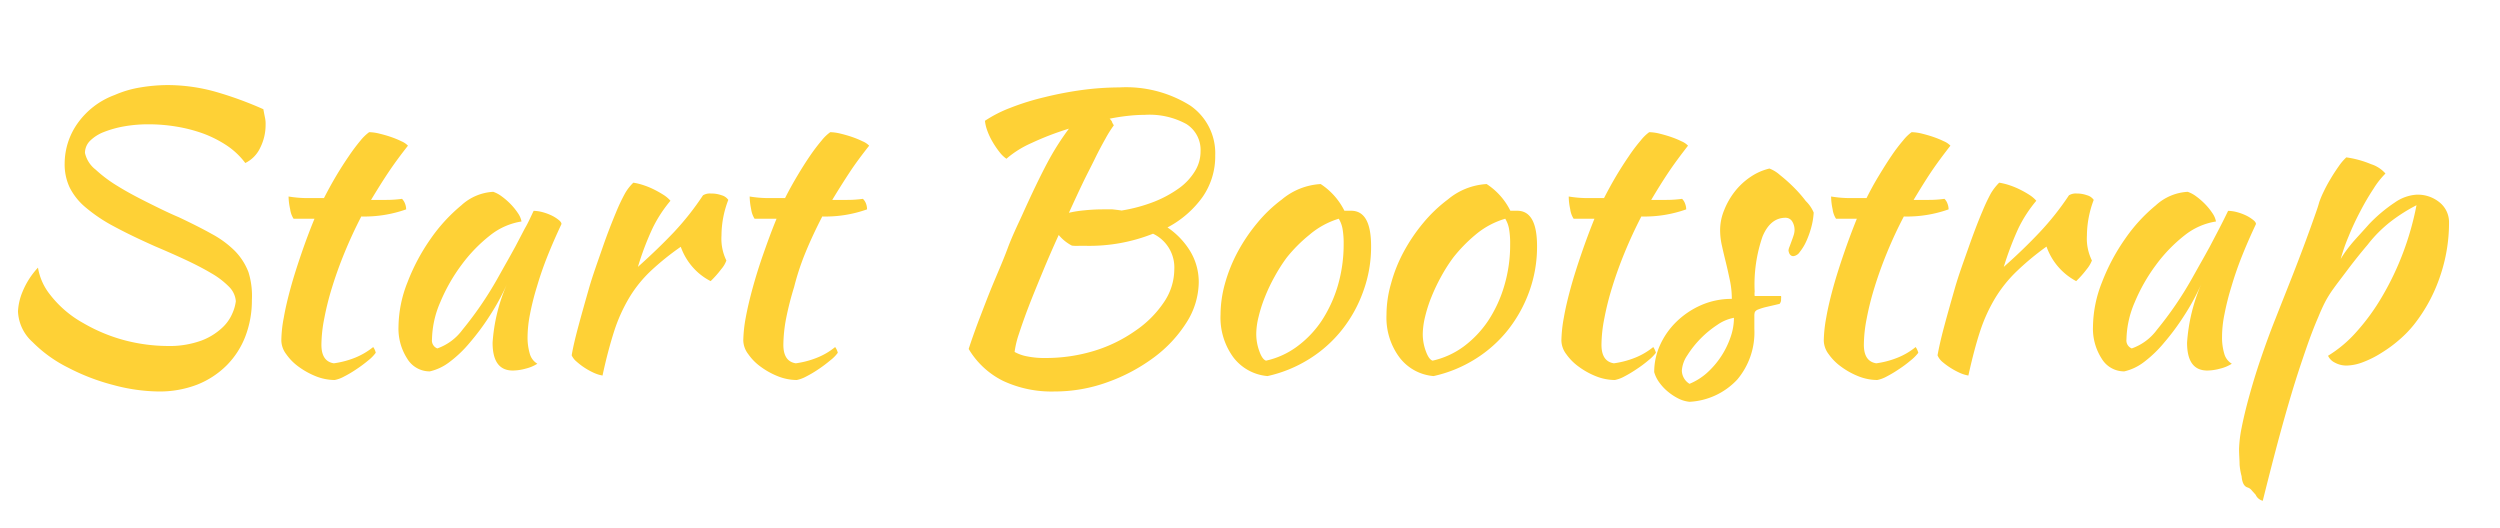 <svg viewBox="-1.692 -5.442 235.146 44.542" xmlns="http://www.w3.org/2000/svg" width="2500" height="528"><g fill="#fed136"><path d="M23.08 2.27c.07.4.13.68.16.83a2.66 2.66 0 0 1 .05.62 4.76 4.76 0 0 1-.51 2.18 3 3 0 0 1-1.4 1.43 7.12 7.12 0 0 0-1.73-1.64 10.8 10.8 0 0 0-2.25-1.14 14.23 14.23 0 0 0-2.53-.65 16 16 0 0 0-2.55-.21 13 13 0 0 0-2.32.19 9.91 9.91 0 0 0-1.91.53 3.79 3.79 0 0 0-1.31.83 1.61 1.61 0 0 0-.48 1.14 2.73 2.73 0 0 0 1 1.57 12.76 12.76 0 0 0 2.09 1.56c.82.51 1.74 1 2.74 1.5s2 1 3 1.42c1.2.57 2.24 1.09 3.11 1.58a9.31 9.31 0 0 1 2.16 1.59 5.83 5.83 0 0 1 1.28 2 7.5 7.5 0 0 1 .32 2.62 9.43 9.43 0 0 1-.6 3.38 7.84 7.84 0 0 1-1.75 2.74 8.21 8.21 0 0 1-2.78 1.83 9.85 9.85 0 0 1-3.65.65 17 17 0 0 1-4.22-.6 20 20 0 0 1-4.3-1.65 12.61 12.61 0 0 1-3.33-2.4A4.09 4.09 0 0 1 0 21.28a5.48 5.48 0 0 1 .41-1.8 7.5 7.5 0 0 1 1.47-2.31A5.49 5.49 0 0 0 3 19.69a10.14 10.14 0 0 0 3.13 2.69 15.79 15.79 0 0 0 4 1.65 16.23 16.23 0 0 0 3.87.51 8.83 8.83 0 0 0 3.23-.5 5.89 5.89 0 0 0 1.94-1.18 3.94 3.94 0 0 0 1-1.4 4 4 0 0 0 .32-1.13 2.14 2.14 0 0 0-.65-1.37 7.65 7.65 0 0 0-1.67-1.27c-.69-.41-1.5-.83-2.42-1.26s-1.88-.85-2.87-1.27c-1.48-.66-2.77-1.28-3.84-1.86a14.83 14.83 0 0 1-2.65-1.77 5.88 5.88 0 0 1-1.53-1.9 5.1 5.1 0 0 1-.47-2.26 6.57 6.57 0 0 1 1.2-3.75A7.41 7.41 0 0 1 9.1.93a10 10 0 0 1 2.42-.71A15.83 15.83 0 0 1 14.05 0a16.76 16.76 0 0 1 4.57.64 34.29 34.29 0 0 1 4.46 1.63zM25.92 12.57a2.16 2.16 0 0 1-.32-.9 5.75 5.75 0 0 1-.15-1.19 11.13 11.13 0 0 0 1.77.15h1.56c.36-.7.74-1.4 1.15-2.09s.82-1.32 1.21-1.89a17.57 17.57 0 0 1 1.09-1.45 4.35 4.35 0 0 1 .8-.77 4.29 4.29 0 0 1 .9.12c.37.09.74.19 1.12.32s.72.27 1 .41a1.89 1.89 0 0 1 .63.42c-.71.9-1.31 1.72-1.82 2.48s-1.06 1.64-1.65 2.62h1.44a10.58 10.58 0 0 0 1.47-.1 1.28 1.28 0 0 1 .28.44 1.5 1.5 0 0 1 .11.55 11.71 11.71 0 0 1-4.22.67c-.59 1.14-1.11 2.27-1.57 3.39s-.85 2.21-1.17 3.25a26.36 26.36 0 0 0-.74 2.94 13.17 13.17 0 0 0-.27 2.49q0 1.56 1.17 1.74a8.46 8.46 0 0 0 2-.53 6.68 6.68 0 0 0 1.7-1 1.42 1.42 0 0 1 .24.54 3.7 3.7 0 0 1-.72.73 12.51 12.51 0 0 1-1.12.83 10.47 10.47 0 0 1-1.17.69 3 3 0 0 1-.85.31 4.85 4.85 0 0 1-1.77-.35 7.38 7.38 0 0 1-1.61-.89 4.93 4.93 0 0 1-1.18-1.19 2.19 2.19 0 0 1-.46-1.29 11.94 11.94 0 0 1 .23-2.14c.15-.87.37-1.8.65-2.82s.62-2.08 1-3.19.79-2.21 1.24-3.3zM48.5 11.83a3.45 3.45 0 0 1 .83.12 4.92 4.92 0 0 1 .87.32 3.48 3.48 0 0 1 .65.41q.27.21.27.39c-.47 1-.91 2-1.31 3s-.74 2-1 2.89a24.37 24.37 0 0 0-.65 2.58 11.63 11.63 0 0 0-.23 2.09 5.4 5.4 0 0 0 .21 1.64 1.58 1.58 0 0 0 .71.94 3.64 3.64 0 0 1-1.1.46 4.72 4.72 0 0 1-1.2.18c-1.28 0-1.91-.87-1.91-2.62A16.45 16.45 0 0 1 46 18.7a21.14 21.14 0 0 1-1.63 3 22.3 22.3 0 0 1-1.87 2.52 11.21 11.21 0 0 1-1.98 1.88 4.79 4.79 0 0 1-1.79.83 2.46 2.46 0 0 1-2.12-1.2 5.2 5.2 0 0 1-.82-3 11.6 11.6 0 0 1 .85-4.19 18.86 18.86 0 0 1 2.18-4.09 15.66 15.66 0 0 1 2.88-3.14 4.81 4.81 0 0 1 3-1.27 2.89 2.89 0 0 1 .8.43 6.43 6.43 0 0 1 .85.74 5.91 5.91 0 0 1 .69.86 2 2 0 0 1 .32.76 6.31 6.31 0 0 0-2.91 1.27 14.3 14.3 0 0 0-2.73 2.81 16.49 16.49 0 0 0-2 3.51 9.17 9.17 0 0 0-.78 3.5.8.8 0 0 0 .5.85 5 5 0 0 0 2.37-1.76 33.44 33.44 0 0 0 3.26-4.76l.79-1.41c.3-.52.6-1.07.91-1.63l.9-1.72c.33-.56.57-1.12.83-1.66zM52.08 25.42c.11-.68.32-1.58.62-2.7s.64-2.32 1-3.58.83-2.53 1.27-3.81.89-2.42 1.31-3.43a17 17 0 0 1 .82-1.72 4.49 4.49 0 0 1 .78-1 5.82 5.82 0 0 1 1 .25 7.17 7.17 0 0 1 1 .42 10.06 10.06 0 0 1 .89.51 3 3 0 0 1 .6.52 12.47 12.47 0 0 0-1.68 2.58 26.67 26.67 0 0 0-1.38 3.64q1.9-1.7 3.38-3.26a26 26 0 0 0 2.74-3.47 1.24 1.24 0 0 1 .74-.17 2.8 2.8 0 0 1 1 .16 1.13 1.13 0 0 1 .64.44 9.39 9.39 0 0 0-.64 3.36 4.67 4.67 0 0 0 .46 2.34 2.52 2.52 0 0 1-.48.81 9.48 9.48 0 0 1-1 1.13 5.64 5.64 0 0 1-1.71-1.34 5.85 5.85 0 0 1-1.1-1.89 25 25 0 0 0-2.83 2.28 11.89 11.89 0 0 0-2 2.48 15.33 15.33 0 0 0-1.42 3.13c-.38 1.18-.76 2.59-1.11 4.22a3.32 3.32 0 0 1-.76-.23 6.46 6.46 0 0 1-.89-.48 6.29 6.29 0 0 1-.79-.6 1.65 1.65 0 0 1-.46-.59zM69.28 12.57a2.31 2.31 0 0 1-.32-.9 6.42 6.42 0 0 1-.14-1.19 11.13 11.13 0 0 0 1.77.15h1.56c.35-.7.74-1.4 1.15-2.09s.81-1.32 1.2-1.89a17.48 17.48 0 0 1 1.1-1.45 4.05 4.05 0 0 1 .8-.77 4.46 4.46 0 0 1 .9.12c.37.09.74.19 1.12.32s.72.27 1 .41a1.85 1.85 0 0 1 .64.42c-.71.9-1.32 1.72-1.82 2.48s-1.06 1.64-1.65 2.62H78a10.37 10.37 0 0 0 1.47-.1 1.17 1.17 0 0 1 .29.44 1.49 1.49 0 0 1 .1.55 11.62 11.62 0 0 1-4.21.67c-.59 1.14-1.12 2.27-1.58 3.39S73.26 17.96 73 19a28.93 28.93 0 0 0-.75 2.94 14 14 0 0 0-.26 2.49q0 1.56 1.17 1.74a8.38 8.38 0 0 0 2-.53 6.35 6.35 0 0 0 1.7-1 1.47 1.47 0 0 1 .25.54 3.53 3.53 0 0 1-.73.73 12.33 12.33 0 0 1-1.11.83 10.47 10.47 0 0 1-1.17.69 3.1 3.1 0 0 1-.85.31 4.85 4.85 0 0 1-1.77-.35 7.16 7.16 0 0 1-1.61-.89 4.93 4.93 0 0 1-1.18-1.19 2.2 2.2 0 0 1-.47-1.29 13 13 0 0 1 .23-2.14c.16-.87.38-1.8.66-2.82s.61-2.08 1-3.19.79-2.21 1.24-3.3zM112.61 6.62a6.68 6.68 0 0 1-1.2 3.92 9.49 9.49 0 0 1-3.29 2.85 7.24 7.24 0 0 1 2.14 2.24 5.61 5.61 0 0 1 .8 2.93 7.17 7.17 0 0 1-1.15 3.77 12.21 12.21 0 0 1-3.07 3.29 16.72 16.72 0 0 1-4.35 2.32 14.54 14.54 0 0 1-5 .88 10.74 10.74 0 0 1-4.84-1 7.78 7.78 0 0 1-3.23-3q.34-1.06.93-2.64c.39-1 .82-2.16 1.3-3.32s1-2.33 1.43-3.49.94-2.2 1.36-3.12c.9-2 1.7-3.67 2.41-5a24.86 24.86 0 0 1 2-3.15 26.71 26.71 0 0 0-3.54 1.36 9.33 9.33 0 0 0-2.34 1.47 2.91 2.91 0 0 1-.65-.63 8.15 8.15 0 0 1-.64-.94 6.29 6.29 0 0 1-.5-1.05 3.94 3.94 0 0 1-.23-.95 12 12 0 0 1 2.39-1.22 23.75 23.75 0 0 1 3.21-1 33.74 33.74 0 0 1 3.55-.68 26.83 26.83 0 0 1 3.49-.24 11.36 11.36 0 0 1 6.66 1.7 5.44 5.44 0 0 1 2.36 4.7zM99.13 15.1a4 4 0 0 1-1.24-1c-.55 1.2-1.06 2.38-1.54 3.54s-.92 2.23-1.3 3.22-.68 1.86-.92 2.59a8.69 8.69 0 0 0-.39 1.65 3.87 3.87 0 0 0 1.19.42 8.25 8.25 0 0 0 1.72.15 15.56 15.56 0 0 0 4.6-.68 13.63 13.63 0 0 0 3.86-1.89 9.93 9.93 0 0 0 2.65-2.64 5.53 5.53 0 0 0 1-3.11 3.51 3.51 0 0 0-2-3.37 16.2 16.2 0 0 1-6.23 1.14h-.76a3.79 3.79 0 0 1-.64-.02zM106 2.8a14.6 14.6 0 0 0-1.57.09c-.56.06-1.14.15-1.75.27a1.33 1.33 0 0 1 .23.3c0 .1.11.21.16.33a10.77 10.77 0 0 0-.78 1.24c-.31.55-.65 1.18-1 1.9s-.77 1.51-1.19 2.39-.83 1.77-1.25 2.69a10.89 10.89 0 0 1 1.47-.23 16.47 16.47 0 0 1 1.71-.09h.91s.58.06.86.11a15.06 15.06 0 0 0 3.07-.83 10.86 10.86 0 0 0 2.35-1.28 5.48 5.48 0 0 0 1.48-1.59 3.51 3.51 0 0 0 .53-1.87 2.87 2.87 0 0 0-1.34-2.57A7.22 7.22 0 0 0 106 2.8zM117.53 27.37a4.51 4.51 0 0 1-3.22-1.77 6.31 6.31 0 0 1-1.2-4 11 11 0 0 1 .42-2.94 14.51 14.51 0 0 1 1.21-3 16.37 16.37 0 0 1 1.84-2.71 13.15 13.15 0 0 1 2.3-2.19 6.21 6.21 0 0 1 3.65-1.45 6.4 6.4 0 0 1 2.23 2.51h.63c1.26 0 1.88 1.11 1.88 3.33a12.13 12.13 0 0 1-.73 4.23 12.61 12.61 0 0 1-2 3.63 12.09 12.09 0 0 1-3.08 2.75 12.45 12.45 0 0 1-3.93 1.61zm1.81-11.15a15.33 15.33 0 0 0-1.13 1.77 16.13 16.13 0 0 0-.92 1.93 13 13 0 0 0-.6 1.87 6.79 6.79 0 0 0-.22 1.62 4.65 4.65 0 0 0 .29 1.62c.18.52.4.82.63.89a7.68 7.68 0 0 0 2.92-1.33 9.7 9.7 0 0 0 2.31-2.42 12.49 12.49 0 0 0 1.52-3.3 13.82 13.82 0 0 0 .55-3.93 7.84 7.84 0 0 0-.11-1.45 2.8 2.8 0 0 0-.35-.92 7.71 7.71 0 0 0-2.78 1.53 13.82 13.82 0 0 0-2.11 2.12zM133.15 27.37a4.47 4.47 0 0 1-3.22-1.77 6.25 6.25 0 0 1-1.21-4 10.62 10.62 0 0 1 .43-2.94 13.93 13.93 0 0 1 1.2-3 16.37 16.37 0 0 1 1.84-2.71 13.51 13.51 0 0 1 2.3-2.19 6.23 6.23 0 0 1 3.65-1.45 6.33 6.33 0 0 1 2.23 2.51h.64c1.25 0 1.87 1.11 1.87 3.33a12.36 12.36 0 0 1-.72 4.23 12.87 12.87 0 0 1-2 3.63 12.09 12.09 0 0 1-3.08 2.75 12.39 12.39 0 0 1-3.93 1.61zM135 16.22a15.33 15.33 0 0 0-1.13 1.77 17.83 17.83 0 0 0-.92 1.93 13 13 0 0 0-.6 1.87 7.34 7.34 0 0 0-.22 1.62 4.65 4.65 0 0 0 .29 1.62c.19.52.4.82.64.89a7.82 7.82 0 0 0 2.92-1.33 9.84 9.84 0 0 0 2.3-2.42 12.18 12.18 0 0 0 1.52-3.3 13.48 13.48 0 0 0 .55-3.93 7.84 7.84 0 0 0-.11-1.45 2.8 2.8 0 0 0-.35-.92 7.71 7.71 0 0 0-2.83 1.53 14.28 14.28 0 0 0-2.06 2.12zM146.32 12.57a2.16 2.16 0 0 1-.32-.9 5.66 5.66 0 0 1-.14-1.19 10.94 10.94 0 0 0 1.77.15h1.55c.36-.7.74-1.4 1.15-2.09s.82-1.32 1.21-1.89a15.52 15.52 0 0 1 1.1-1.45 4.07 4.07 0 0 1 .79-.77 4.46 4.46 0 0 1 .91.12c.36.09.73.19 1.11.32s.72.27 1 .41a1.79 1.79 0 0 1 .63.42c-.7.9-1.31 1.72-1.82 2.48s-1.06 1.64-1.64 2.62h1.43a10.58 10.58 0 0 0 1.47-.1 1.15 1.15 0 0 1 .28.44 1.5 1.5 0 0 1 .11.55 11.67 11.67 0 0 1-4.22.67c-.59 1.14-1.11 2.27-1.57 3.39s-.85 2.21-1.17 3.25a26.36 26.36 0 0 0-.74 2.94 13.17 13.17 0 0 0-.27 2.49q0 1.56 1.17 1.74a8.46 8.46 0 0 0 2-.53 6.51 6.51 0 0 0 1.7-1 1.66 1.66 0 0 1 .25.54 4.13 4.13 0 0 1-.73.73 11.22 11.22 0 0 1-1.12.83 11.36 11.36 0 0 1-1.16.69 3.1 3.1 0 0 1-.85.31 4.85 4.85 0 0 1-1.77-.35 7.16 7.16 0 0 1-1.61-.89 5 5 0 0 1-1.19-1.19 2.19 2.19 0 0 1-.46-1.29 13 13 0 0 1 .23-2.14c.15-.87.37-1.8.65-2.82s.62-2.08 1-3.19.79-2.21 1.23-3.3zM168.9 11.99a6.59 6.59 0 0 1-.23 1.4 8.34 8.34 0 0 1-.47 1.31 4.63 4.63 0 0 1-.61 1 .84.84 0 0 1-.6.39c-.26 0-.41-.2-.46-.53a1.13 1.13 0 0 1 .09-.34c.06-.15.12-.32.19-.51s.14-.38.2-.57a1.65 1.65 0 0 0 .09-.49 1.51 1.51 0 0 0-.23-.84.73.73 0 0 0-.62-.33c-.95 0-1.67.59-2.16 1.76a13.82 13.82 0 0 0-.74 5.18 1.57 1.57 0 0 0 0 .42h2.48a.85.85 0 0 1 0 .28.59.59 0 0 1-.14.46l-1.29.3a5.39 5.39 0 0 0-.73.23.59.59 0 0 0-.3.23 1 1 0 0 0-.05.33v1.27a6.88 6.88 0 0 1-1.61 4.76 6.61 6.61 0 0 1-4.48 2.09 2.94 2.94 0 0 1-1-.28 5.19 5.19 0 0 1-1-.64 4.54 4.54 0 0 1-.83-.87 3.1 3.1 0 0 1-.5-1 6.11 6.11 0 0 1 .57-2.59 7.21 7.21 0 0 1 1.54-2.17 7.86 7.86 0 0 1 2.3-1.54 7.11 7.11 0 0 1 2.89-.59 8.42 8.42 0 0 0-.18-1.74c-.12-.57-.24-1.12-.37-1.65s-.26-1.06-.37-1.57a6.56 6.56 0 0 1-.18-1.51 4.93 4.93 0 0 1 .39-1.9 7 7 0 0 1 1-1.74 6.42 6.42 0 0 1 1.48-1.37 5.33 5.33 0 0 1 1.77-.78 3.23 3.23 0 0 1 1 .62 14.82 14.82 0 0 1 1.29 1.15 12.13 12.13 0 0 1 1.13 1.29 3.24 3.24 0 0 1 .74 1.08zM157.22 28.1a5.82 5.82 0 0 0 1.61-1 8 8 0 0 0 2.23-3.33 5.54 5.54 0 0 0 .34-1.88 4 4 0 0 0-1.56.66 9.54 9.54 0 0 0-2.84 2.89 2.86 2.86 0 0 0-.5 1.42 1.5 1.5 0 0 0 .72 1.24zM171 12.57a2.16 2.16 0 0 1-.32-.9 5.66 5.66 0 0 1-.14-1.19 10.94 10.94 0 0 0 1.77.15h1.56c.35-.7.73-1.4 1.15-2.09s.81-1.32 1.2-1.89a15.52 15.52 0 0 1 1.1-1.45 4.07 4.07 0 0 1 .79-.77 4.46 4.46 0 0 1 .91.12c.36.09.73.19 1.11.32s.72.27 1 .41a1.79 1.79 0 0 1 .63.42c-.7.9-1.31 1.72-1.82 2.48s-1.05 1.64-1.64 2.62h1.43a10.58 10.58 0 0 0 1.47-.1 1.15 1.15 0 0 1 .28.44 1.5 1.5 0 0 1 .11.55 11.66 11.66 0 0 1-4.21.67c-.6 1.14-1.12 2.27-1.58 3.39s-.85 2.21-1.17 3.25a26.36 26.36 0 0 0-.74 2.94 13.17 13.17 0 0 0-.27 2.49q0 1.56 1.17 1.74a8.46 8.46 0 0 0 2-.53 6.51 6.51 0 0 0 1.7-1 1.66 1.66 0 0 1 .25.54 4.13 4.13 0 0 1-.73.73 11.22 11.22 0 0 1-1.12.83 11.36 11.36 0 0 1-1.16.69 3.1 3.1 0 0 1-.85.31 4.85 4.85 0 0 1-1.77-.35 7.16 7.16 0 0 1-1.61-.89 5 5 0 0 1-1.19-1.19 2.19 2.19 0 0 1-.46-1.29 13 13 0 0 1 .23-2.14c.15-.87.37-1.8.65-2.82s.62-2.08 1-3.19.79-2.21 1.23-3.3zM180.55 25.42c.12-.68.32-1.58.62-2.7s.64-2.32 1-3.58.83-2.53 1.28-3.81.88-2.42 1.31-3.43a17.28 17.28 0 0 1 .81-1.72 5.13 5.13 0 0 1 .78-1 6.15 6.15 0 0 1 1 .25 7.54 7.54 0 0 1 1 .42 8.8 8.8 0 0 1 .89.51 3 3 0 0 1 .6.52 12.47 12.47 0 0 0-1.68 2.58 29.42 29.42 0 0 0-1.38 3.64c1.28-1.13 2.4-2.22 3.38-3.26a26.08 26.08 0 0 0 2.75-3.47 1.22 1.22 0 0 1 .74-.17 2.75 2.75 0 0 1 .95.16 1.13 1.13 0 0 1 .64.44 9.61 9.61 0 0 0-.64 3.36 4.66 4.66 0 0 0 .47 2.34 3 3 0 0 1-.48.81 9.57 9.57 0 0 1-1 1.13 5.88 5.88 0 0 1-2.79-3.25 25.16 25.16 0 0 0-2.8 2.32 12.57 12.57 0 0 0-2 2.48 15.32 15.32 0 0 0-1.43 3.11c-.39 1.18-.76 2.59-1.12 4.22a3.47 3.47 0 0 1-.76-.23 7 7 0 0 1-1.69-1.06 1.65 1.65 0 0 1-.45-.61zM207.88 11.83a3.45 3.45 0 0 1 .83.12 4.92 4.92 0 0 1 .87.32 3.48 3.48 0 0 1 .65.41q.27.21.27.39c-.47 1-.91 2-1.31 3s-.74 2-1 2.89a24.37 24.37 0 0 0-.65 2.58 10.79 10.79 0 0 0-.23 2.09 5.4 5.4 0 0 0 .21 1.64 1.58 1.58 0 0 0 .71.94 3.64 3.64 0 0 1-1.1.46 4.72 4.72 0 0 1-1.2.18c-1.28 0-1.91-.87-1.91-2.62a16.7 16.7 0 0 1 1.34-5.52 21.14 21.14 0 0 1-1.63 3 22.3 22.3 0 0 1-1.87 2.52 11.21 11.21 0 0 1-1.96 1.87 4.79 4.79 0 0 1-1.79.83 2.46 2.46 0 0 1-2.12-1.2 5.2 5.2 0 0 1-.82-3 11.6 11.6 0 0 1 .85-4.19 18.86 18.86 0 0 1 2.18-4.09 15.37 15.37 0 0 1 2.88-3.14 4.81 4.81 0 0 1 3-1.27 2.89 2.89 0 0 1 .8.43 6.43 6.43 0 0 1 .85.74 5.91 5.91 0 0 1 .69.86 2 2 0 0 1 .32.76 6.31 6.31 0 0 0-2.91 1.27 14.3 14.3 0 0 0-2.73 2.81 16.49 16.49 0 0 0-2 3.51 9.17 9.17 0 0 0-.78 3.5.8.8 0 0 0 .5.85 5 5 0 0 0 2.37-1.76 33.44 33.44 0 0 0 3.26-4.76l.79-1.41c.3-.52.6-1.07.91-1.63l.9-1.72c.29-.56.57-1.12.83-1.66zM209.72 37.85c-.33-.09-.52-.45-.57-1.06a5.94 5.94 0 0 1-.19-1.1c0-.42-.05-.91-.05-1.45a11.83 11.83 0 0 1 .24-2c.17-.86.4-1.83.7-2.92s.65-2.26 1.08-3.52.89-2.54 1.41-3.84c.64-1.63 1.19-3 1.67-4.23s.86-2.23 1.18-3.1.58-1.59.78-2.16.36-1 .48-1.45a8.64 8.64 0 0 1 .42-1 13.36 13.36 0 0 1 .66-1.22c.24-.41.5-.8.76-1.17a4.92 4.92 0 0 1 .71-.83 9.44 9.44 0 0 1 2.33.64 3 3 0 0 1 1.35.88 7.92 7.92 0 0 0-1.13 1.44 23.25 23.25 0 0 0-1.24 2.12 25.29 25.29 0 0 0-1.1 2.36 17.08 17.08 0 0 0-.74 2.12 10.32 10.32 0 0 1 .92-1.31c.37-.47 1-1.12 1.73-1.95a14.22 14.22 0 0 1 2.46-2.07 4 4 0 0 1 2-.72 3.23 3.23 0 0 1 2.21.74 2.39 2.39 0 0 1 .87 1.91 15.52 15.52 0 0 1-.85 5.05 15 15 0 0 1-2.44 4.51 10.39 10.39 0 0 1-1.37 1.42 12.57 12.57 0 0 1-1.7 1.25 9.34 9.34 0 0 1-1.73.87 4.5 4.5 0 0 1-1.52.32 2.24 2.24 0 0 1-1.12-.27 1.36 1.36 0 0 1-.65-.65 11.69 11.69 0 0 0 2.69-2.27 20.19 20.19 0 0 0 2.42-3.34 26.61 26.61 0 0 0 1.95-4.09 27.19 27.19 0 0 0 1.26-4.46 16 16 0 0 0-2.43 1.54 12.33 12.33 0 0 0-2.17 2.18c-.85 1-1.52 1.87-2 2.51s-.9 1.18-1.22 1.63a10.31 10.31 0 0 0-.78 1.25c-.2.39-.42.87-.65 1.44-.33.75-.72 1.75-1.15 3s-.89 2.62-1.35 4.16-.92 3.17-1.38 4.9-.9 3.47-1.33 5.19a1 1 0 0 1-.67-.57c-.19-.21-.33-.36-.41-.46a.81.81 0 0 0-.34-.22z"/></g></svg>